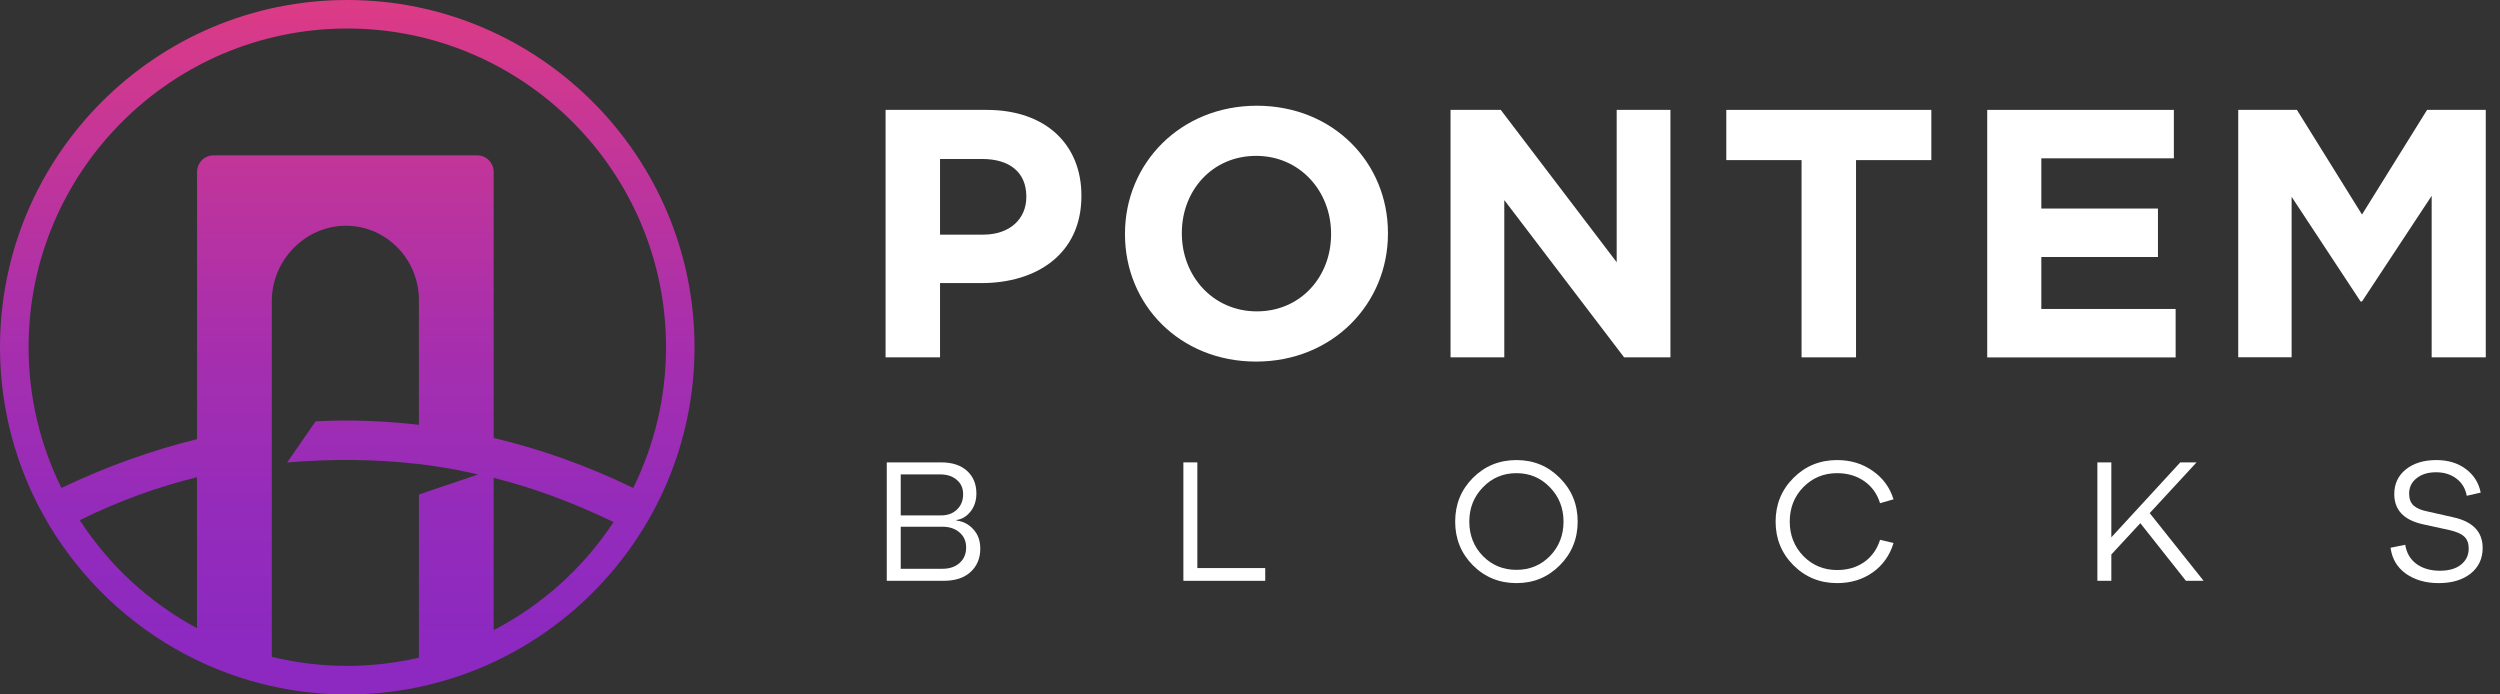 <svg width="144" height="40" viewBox="0 0 144 40" fill="none" xmlns="http://www.w3.org/2000/svg">
<rect x="0" y="0" width="144" height="40" fill="#333333" stroke="none"/>
<g clip-path="url(#clip0_1_921)">
<path d="M20.003 0C8.975 0 0 8.969 0 20C0 27.927 4.64 34.794 11.346 38.029V38.041H11.374C13.99 39.295 16.915 40 20.003 40C31.031 40 40.005 31.026 40.005 20C40.005 8.974 31.031 0 20.003 0ZM20.003 1.642C30.126 1.642 38.364 9.878 38.364 20C38.364 22.908 37.679 25.658 36.473 28.106C33.829 26.823 31.145 25.87 28.436 25.226V9.91C28.436 9.381 28.012 8.949 27.495 8.949H24.13H15.656H12.291C11.769 8.949 11.35 9.381 11.35 9.91V25.295C8.722 25.943 6.111 26.876 3.54 28.106C2.33 25.658 1.646 22.908 1.646 19.996C1.642 9.878 9.879 1.642 20.003 1.642ZM4.595 29.963C6.771 28.884 9.032 28.057 11.346 27.487V36.183C8.604 34.713 6.282 32.562 4.595 29.963ZM15.656 37.833V17.34C15.656 14.973 17.599 13.002 19.921 13.002C22.243 13.002 24.13 14.921 24.13 17.291C24.13 17.308 24.125 17.324 24.125 17.34H24.13V24.468C22.15 24.244 20.162 24.163 18.178 24.269L16.54 26.64C19.086 26.424 21.563 26.444 24.007 26.717C24.028 26.721 24.052 26.721 24.073 26.721C24.089 26.721 24.105 26.725 24.13 26.729C24.553 26.778 26.109 26.978 27.527 27.332L24.13 28.485V37.882C22.801 38.187 21.424 38.354 20.007 38.354C18.503 38.358 17.049 38.171 15.656 37.833ZM28.436 36.297V27.523C30.75 28.106 33.043 28.957 35.341 30.073C33.614 32.693 31.234 34.843 28.436 36.297Z" fill="url(#paint0_linear_1_921)"/>
<path d="M51.013 6.33H56.834C60.236 6.33 62.289 8.326 62.289 11.259V11.3C62.289 14.619 59.723 16.306 56.529 16.306H54.146V20.583H51.009V6.33H51.013ZM56.631 13.515C58.199 13.515 59.116 12.579 59.116 11.357V11.316C59.116 9.91 58.138 9.157 56.57 9.157H54.146V13.515H56.631Z" fill="white"/>
<path d="M64.799 13.499V13.458C64.799 9.405 67.997 6.09 72.393 6.09C76.793 6.09 79.946 9.369 79.946 13.418V13.458C79.946 17.511 76.748 20.827 72.352 20.827C67.952 20.827 64.799 17.548 64.799 13.499ZM76.67 13.499V13.458C76.67 11.014 74.878 8.978 72.352 8.978C69.826 8.978 68.074 10.974 68.074 13.414V13.454C68.074 15.898 69.867 17.935 72.393 17.935C74.918 17.935 76.67 15.939 76.67 13.499Z" fill="white"/>
<path d="M83.551 6.33H86.444L93.121 15.104V6.33H96.217V20.583H93.548L86.647 11.524V20.583H83.551V6.33Z" fill="white"/>
<path d="M103.774 9.222H99.435V6.33H111.245V9.222H106.907V20.583H103.77V9.222H103.774Z" fill="white"/>
<path d="M114.464 6.33H125.214V9.12H117.58V12.012H124.298V14.803H117.58V17.796H125.316V20.587H114.464V6.33Z" fill="white"/>
<path d="M128.922 6.33H132.303L136.051 12.358L139.799 6.33H143.18V20.583H140.064V11.279L136.051 17.365H135.969L131.997 11.336V20.578H128.922V6.33Z" fill="white"/>
<path d="M55.09 29.952V29.983C55.483 30.03 55.809 30.2 56.067 30.492C56.332 30.777 56.464 31.147 56.464 31.602C56.464 32.158 56.277 32.606 55.904 32.946C55.538 33.285 55.018 33.455 54.346 33.455H51.078V26.633H54.214C54.845 26.633 55.341 26.796 55.7 27.122C56.06 27.447 56.24 27.882 56.24 28.425C56.24 28.839 56.125 29.188 55.894 29.474C55.67 29.752 55.402 29.911 55.09 29.952ZM51.882 27.325V29.687H54.204C54.584 29.687 54.889 29.575 55.12 29.351C55.358 29.127 55.476 28.832 55.476 28.465C55.476 28.119 55.354 27.844 55.11 27.641C54.872 27.43 54.55 27.325 54.142 27.325H51.882ZM51.882 32.762H54.275C54.696 32.762 55.028 32.65 55.273 32.426C55.524 32.202 55.65 31.904 55.65 31.53C55.65 31.17 55.52 30.882 55.263 30.665C55.011 30.448 54.686 30.339 54.285 30.339H51.882V32.762Z" fill="white"/>
<path d="M72.877 32.721V33.455H68.163V26.633H68.967V32.721H72.877Z" fill="white"/>
<path d="M87.351 26.5C88.335 26.5 89.166 26.843 89.845 27.529C90.531 28.214 90.874 29.053 90.874 30.044C90.874 31.035 90.531 31.873 89.845 32.559C89.166 33.244 88.335 33.587 87.351 33.587C86.36 33.587 85.521 33.244 84.836 32.559C84.157 31.873 83.818 31.035 83.818 30.044C83.818 29.053 84.157 28.214 84.836 27.529C85.521 26.843 86.36 26.5 87.351 26.5ZM87.351 32.823C88.111 32.823 88.752 32.559 89.275 32.029C89.798 31.493 90.059 30.831 90.059 30.044C90.059 29.263 89.798 28.605 89.275 28.068C88.752 27.525 88.111 27.254 87.351 27.254C86.584 27.254 85.939 27.525 85.416 28.068C84.894 28.605 84.632 29.263 84.632 30.044C84.632 30.831 84.894 31.493 85.416 32.029C85.939 32.559 86.584 32.823 87.351 32.823Z" fill="white"/>
<path d="M105.818 32.834C106.415 32.834 106.931 32.684 107.365 32.386C107.807 32.08 108.116 31.649 108.292 31.092L109.066 31.276C108.855 31.988 108.458 32.552 107.875 32.966C107.291 33.38 106.605 33.587 105.818 33.587C104.827 33.587 103.988 33.244 103.303 32.559C102.617 31.873 102.275 31.035 102.275 30.044C102.275 29.053 102.617 28.214 103.303 27.529C103.988 26.843 104.827 26.5 105.818 26.5C106.598 26.5 107.281 26.707 107.864 27.122C108.455 27.529 108.855 28.075 109.066 28.761L108.292 28.985C108.122 28.442 107.817 28.017 107.376 27.712C106.934 27.407 106.415 27.254 105.818 27.254C105.051 27.254 104.403 27.522 103.873 28.058C103.35 28.594 103.089 29.256 103.089 30.044C103.089 30.824 103.35 31.486 103.873 32.029C104.403 32.565 105.051 32.834 105.818 32.834Z" fill="white"/>
<path d="M126.928 33.455H125.91L123.283 30.135L121.613 31.938V33.455H120.809V26.633H121.613V30.95L125.584 26.633H126.521L123.823 29.555L126.928 33.455Z" fill="white"/>
<path d="M140.333 26.5C141.005 26.5 141.569 26.67 142.023 27.009C142.485 27.349 142.774 27.804 142.889 28.374L142.085 28.557C142.01 28.143 141.813 27.814 141.494 27.57C141.175 27.325 140.781 27.203 140.313 27.203C139.851 27.203 139.478 27.318 139.193 27.549C138.908 27.773 138.765 28.068 138.765 28.435C138.765 28.727 138.85 28.954 139.02 29.117C139.196 29.273 139.454 29.385 139.794 29.453L141.28 29.789C142.427 30.034 143.001 30.624 143.001 31.561C143.001 32.178 142.77 32.67 142.309 33.037C141.847 33.404 141.233 33.587 140.466 33.587C139.726 33.587 139.098 33.407 138.582 33.047C138.073 32.681 137.778 32.182 137.696 31.55L138.541 31.378C138.616 31.853 138.833 32.222 139.193 32.487C139.553 32.745 140.001 32.874 140.537 32.874C141.053 32.874 141.457 32.759 141.749 32.528C142.047 32.29 142.197 31.982 142.197 31.602C142.197 31.289 142.108 31.055 141.932 30.899C141.762 30.743 141.48 30.621 141.087 30.532L139.549 30.196C138.456 29.952 137.91 29.372 137.91 28.455C137.91 27.872 138.131 27.4 138.572 27.04C139.02 26.68 139.607 26.5 140.333 26.5Z" fill="white"/>
</g>
<defs>
<linearGradient id="paint0_linear_1_921" x1="20.002" y1="40.873" x2="20.002" y2="-6.133" gradientUnits="userSpaceOnUse">
<stop offset="0.086" stop-color="#8D29C1"/>
<stop offset="0.238" stop-color="#942BBB"/>
<stop offset="0.467" stop-color="#A92FAC"/>
<stop offset="0.741" stop-color="#CA3793"/>
<stop offset="1" stop-color="#F03F77"/>
</linearGradient>
<clipPath id="clip0_1_921">
<rect width="143.2" height="40" fill="white"/>
</clipPath>
</defs>
</svg>
